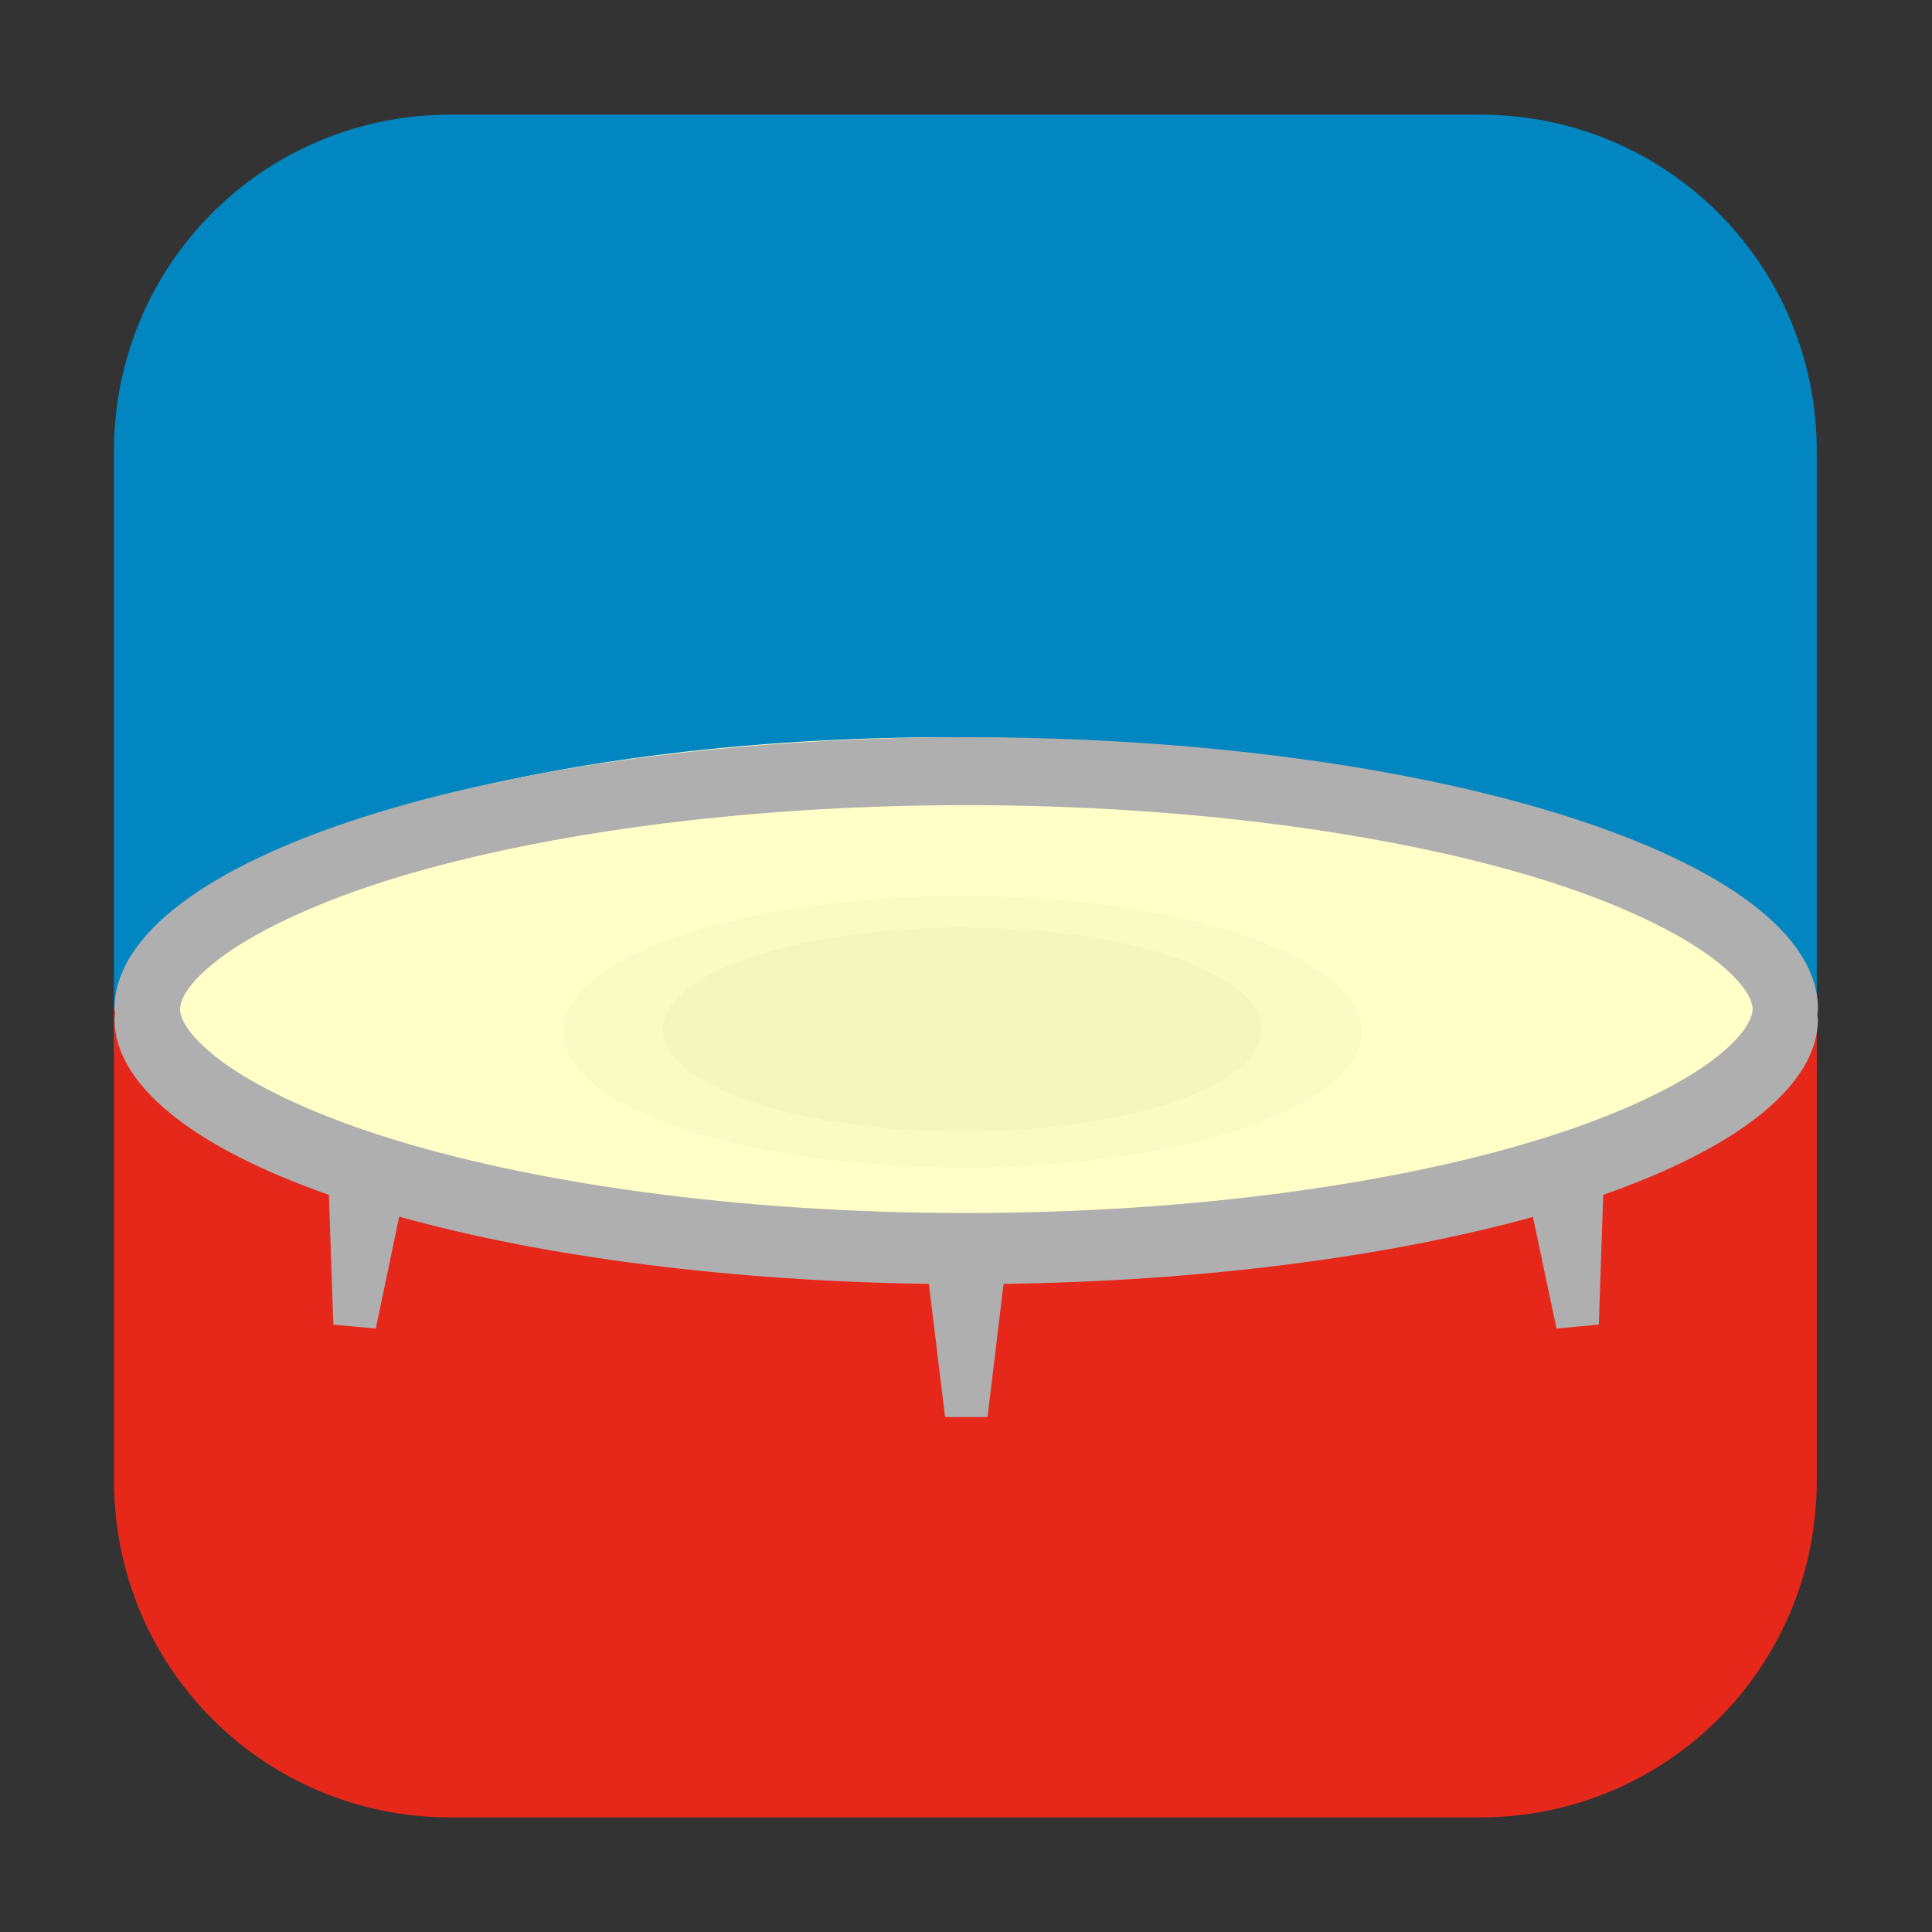 <svg height="48pt" viewBox="0 0 48 48" width="48pt" xmlns="http://www.w3.org/2000/svg" xmlns:xlink="http://www.w3.org/1999/xlink"><rect x="0" y="0" width="48" height="48" fill="#333333" stroke="none"/><filter id="a" height="100%" width="100%" x="0%" y="0%"><feColorMatrix in="SourceGraphic" type="matrix" values="0 0 0 0 1 0 0 0 0 1 0 0 0 0 1 0 0 0 1 0"/></filter><mask id="b"><g filter="url(#a)"><path d="m0 0h48v48h-48z" fill-opacity=".02"/></g></mask><clipPath id="c"><path d="m0 0h48v48h-48z"/></clipPath><mask id="d"><g filter="url(#a)"><path d="m0 0h48v48h-48z" fill-opacity=".02"/></g></mask><clipPath id="e"><path d="m0 0h48v48h-48z"/></clipPath><path d="m11.191 2.848c-4.633 0-8.359 3.727-8.359 8.359v15.004c.094-.16.078-.379.211-.512.387-.387.926-.625 1.52-.629 9.992 2.242 32.195-3.645 40.215.629.223.223.25.566.359.867v-15.359c0-4.633-3.73-8.359-8.363-8.359zm0 0" fill="#0286c2" fill-rule="evenodd"/><path d="m45.137 25.426c-.109-.301-.137-.648-.359-.867-.387-.391-.926-.629-1.523-.629h-38.691c-.594 0-1.133.238-1.52.629-.133.129-.117.352-.211.512v11.719c0 4.633 3.727 8.363 8.359 8.363h25.578c4.637 0 8.367-3.73 8.367-8.363zm0 0" fill="#e6281b" fill-rule="evenodd"/><path d="m43.953 25.07c0-3.73-9.113-6.754-20.355-6.754-11.238 0-20.352 3.023-20.352 6.754 0 3.73 9.113 6.758 20.352 6.758 11.242 0 20.355-3.027 20.355-6.758zm0 0" fill="#ffffc8"/><g clip-path="url(#c)" mask="url(#b)"><path d="m33.832 25.633c0-1.863-4.441-3.379-9.922-3.379-5.48 0-9.922 1.516-9.922 3.379 0 1.867 4.441 3.379 9.922 3.379 5.48 0 9.922-1.512 9.922-3.379zm0 0"/></g><g clip-path="url(#e)" mask="url(#d)"><path d="m31.352 25.578c0-1.398-3.332-2.535-7.441-2.535s-7.441 1.137-7.441 2.535 3.332 2.535 7.441 2.535 7.441-1.137 7.441-2.535zm0 0"/></g><path d="m24.008 18.316c-11.688 0-21.164 3.023-21.164 6.754.004.039.012.074.016.109-.004.047-.012.098-.016.145.008 1.609 1.902 3.16 5.328 4.363l.109 3.223 1.055.098.578-2.762c.004-.008 0-.012 0-.02 3.637 1.016 8.289 1.605 13.164 1.672l.402 3.309h1.055l.398-3.309c4.867-.066 9.512-.656 13.152-1.664l.586 2.773 1.051-.098.109-3.223c3.43-1.203 5.328-2.754 5.336-4.363-.004-.035-.008-.07-.016-.105.008-.047.012-.098.016-.148 0-3.73-9.473-6.754-21.16-6.754zm0 1.688c5.707 0 10.879.754 14.484 1.902 1.805.578 3.215 1.266 4.059 1.902.84.637.992 1.07.992 1.262 0 .191-.152.629-.992 1.266-.844.637-2.254 1.32-4.059 1.895-3.605 1.152-8.777 1.906-14.484 1.906-5.711 0-10.879-.754-14.484-1.906-1.805-.574-3.215-1.258-4.059-1.895-.844-.637-.992-1.074-.992-1.266 0-.191.148-.625.992-1.262.844-.637 2.254-1.324 4.059-1.902 3.605-1.148 8.773-1.902 14.484-1.902zm0 0" fill="#afafaf"/></svg>